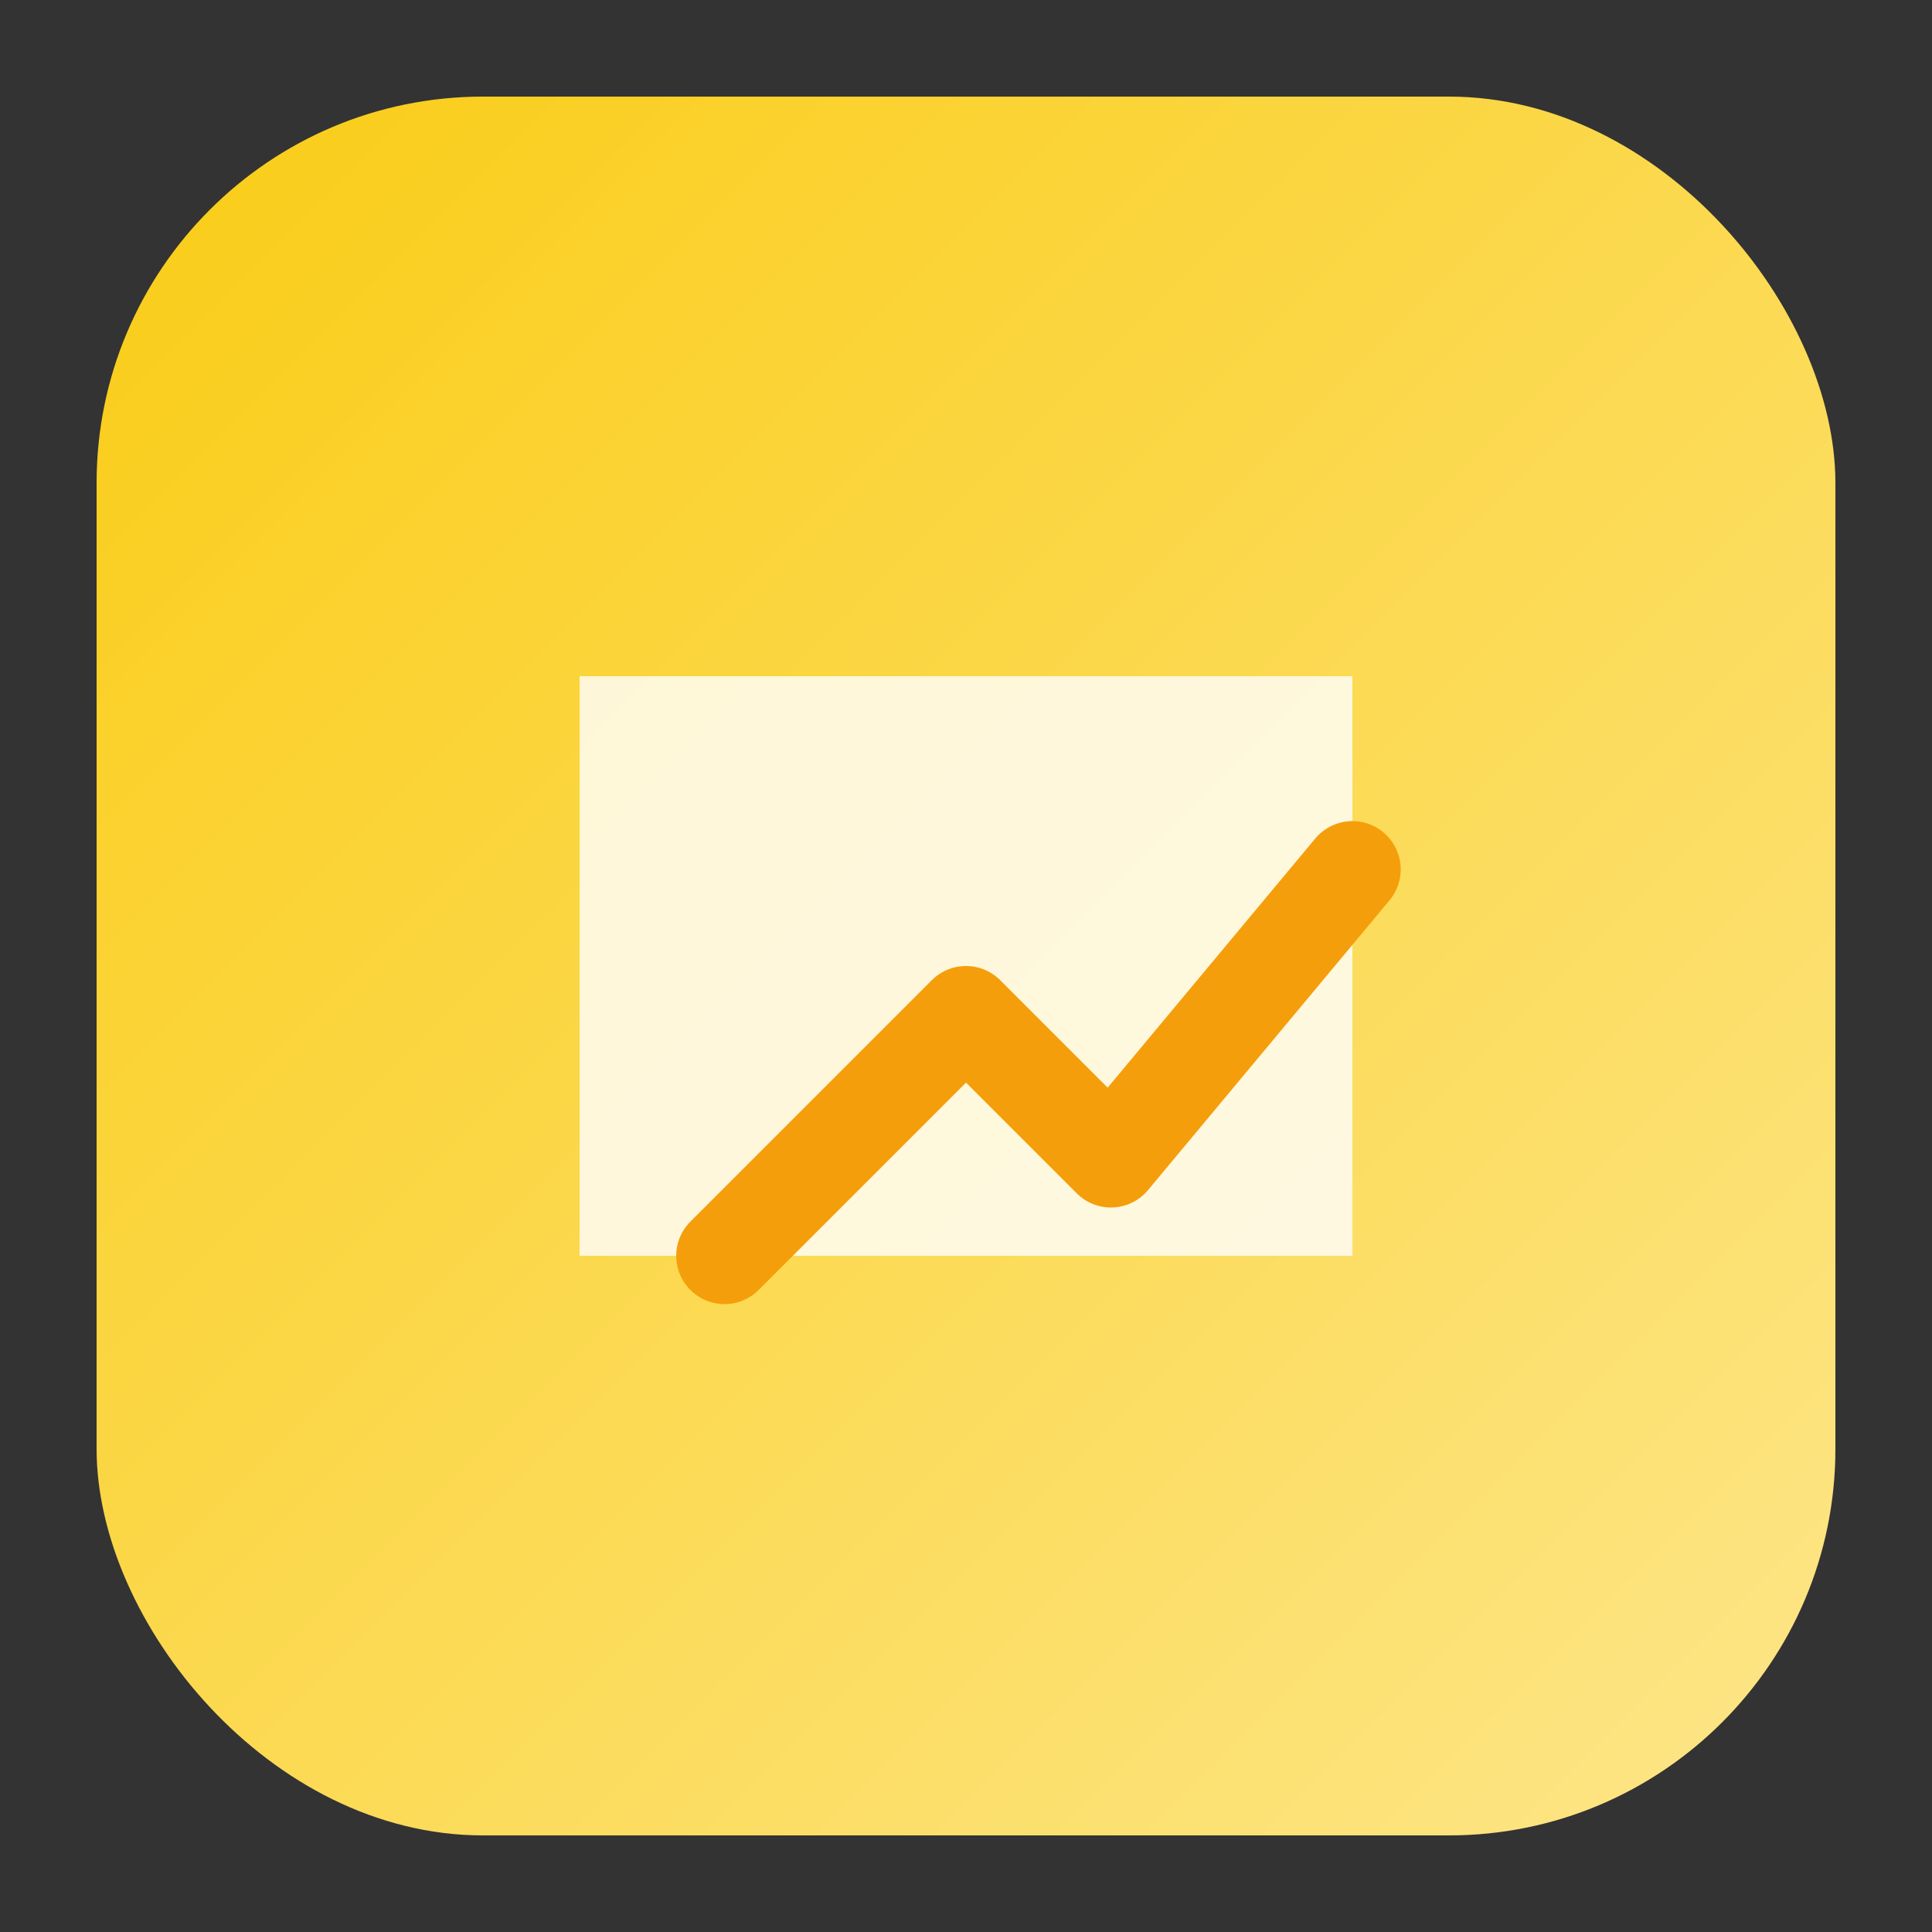 <svg xmlns="http://www.w3.org/2000/svg" viewBox="0 0 80 80">
  <rect x="0" y="0" width="80" height="80" fill="#333333" stroke="none"/>
  <defs>
    <linearGradient id="pickupGradient" x1="0" y1="0" x2="1" y2="1">
      <stop offset="0" stop-color="#facc15" />
      <stop offset="1" stop-color="#fde68a" />
    </linearGradient>
  </defs>
  <rect width="72" height="72" x="4" y="4" rx="16" fill="url(#pickupGradient)" />
  <path d="M24 28h32v24H24z" fill="#fff" opacity="0.8" />
  <path d="M30 52l10-10 6 6 10-12" stroke="#f59e0b" stroke-width="4" stroke-linecap="round" stroke-linejoin="round" fill="none" />
</svg>
